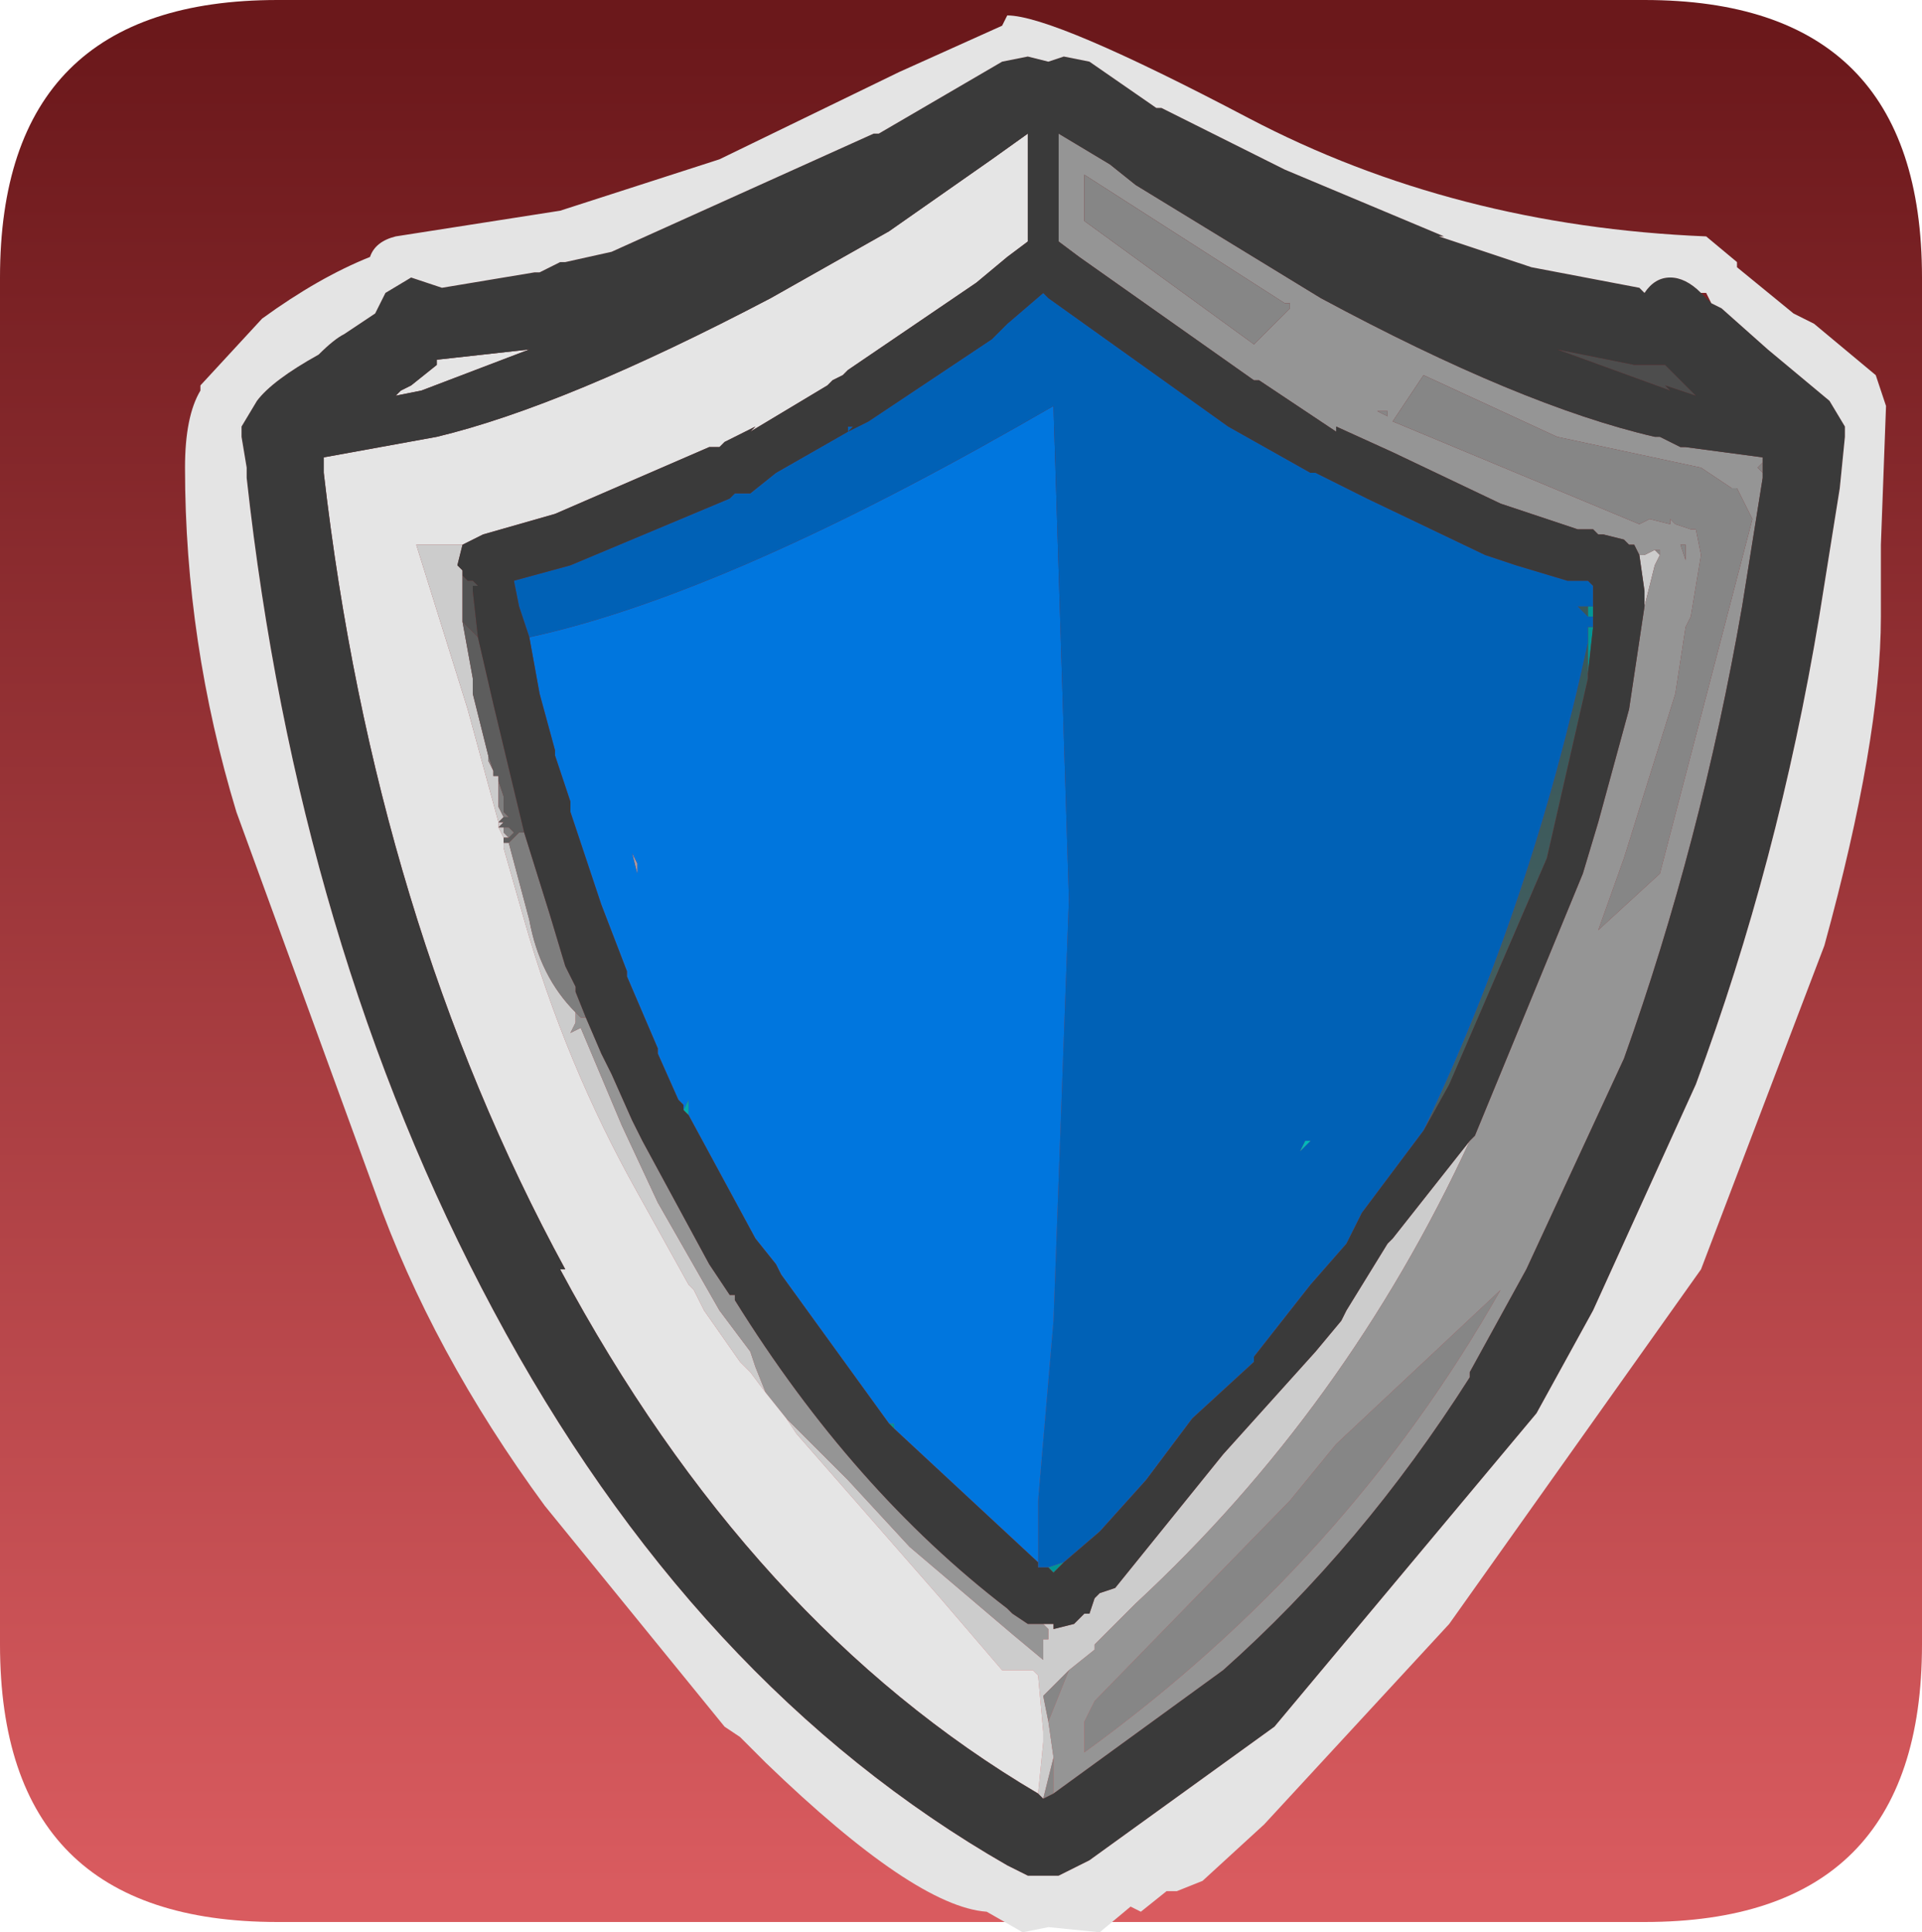<?xml version="1.0" encoding="UTF-8" standalone="no"?>
<svg xmlns:ffdec="https://www.free-decompiler.com/flash" xmlns:xlink="http://www.w3.org/1999/xlink" ffdec:objectType="shape" height="18.8px" width="18.7px" xmlns="http://www.w3.org/2000/svg">
  <g transform="matrix(1.0, 0.0, 0.0, 1.0, -0.65, -0.65)">
    <path d="M3.35 0.65 L16.65 0.65 Q19.35 0.65 19.35 3.35 L19.35 16.65 Q19.35 19.35 16.65 19.35 L3.35 19.35 Q0.65 19.35 0.65 16.65 L0.65 3.35 Q0.65 0.65 3.35 0.65" fill="url(#gradient0)" fill-rule="evenodd" stroke="none"/>
    <path d="M10.8 18.15 L10.75 18.1 10.8 17.6 10.8 17.5 10.75 16.95 10.7 16.9 10.5 16.9 10.4 16.9 9.8 16.2 8.4 14.6 8.3 14.45 8.35 14.5 8.9 15.05 9.5 15.7 10.5 16.55 10.8 16.8 10.8 16.75 10.8 16.6 10.85 16.6 10.85 16.5 10.8 16.45 10.9 16.45 10.9 16.5 11.1 16.45 11.2 16.35 11.25 16.35 11.3 16.2 11.35 16.15 11.5 16.1 12.55 14.8 13.45 13.8 13.7 13.5 13.75 13.4 14.15 12.75 14.2 12.7 14.95 11.75 Q13.75 14.35 11.7 16.25 L11.3 16.65 11.3 16.7 11.05 16.9 10.8 17.15 10.85 17.4 10.9 17.75 10.8 18.15 M5.15 5.95 L5.1 6.15 5.15 6.2 5.15 6.25 5.15 6.5 5.15 6.6 5.15 6.7 5.25 7.25 5.25 7.4 5.4 8.0 5.4 8.05 5.45 8.15 5.45 8.2 5.5 8.2 5.5 8.25 5.5 8.5 5.55 8.6 5.5 8.65 5.55 8.65 5.5 8.7 5.55 8.7 5.55 8.75 5.6 8.8 5.55 8.8 5.5 8.7 5.5 8.65 5.2 7.55 4.7 5.95 5.15 5.95 M16.65 6.55 L16.65 6.4 16.6 6.05 16.65 6.05 16.75 6.0 16.8 6.05 16.75 6.15 16.65 6.55 M5.55 8.85 L5.6 8.85 5.8 9.6 Q5.9 10.15 6.25 10.5 L6.25 10.6 6.2 10.7 6.3 10.65 6.7 11.6 7.05 12.35 7.65 13.4 7.95 13.8 8.0 13.95 8.1 14.2 7.95 14.0 7.85 13.9 7.5 13.4 7.4 13.2 7.35 13.15 7.1 12.7 6.85 12.25 Q6.15 11.0 5.75 9.6 L5.55 8.9 5.55 8.85" fill="#cccccc" fill-rule="evenodd" stroke="none"/>
    <path d="M7.35 11.5 L7.3 11.45 7.35 11.35 7.35 11.5" fill="#00acac" fill-rule="evenodd" stroke="none"/>
    <path d="M16.15 6.55 L16.15 6.65 16.1 6.65 16.1 6.55 16.15 6.55 M16.15 6.75 L16.1 7.2 16.1 6.9 16.1 6.75 16.15 6.75 M11.0 15.85 L10.9 15.95 10.85 15.9 11.0 15.85 M9.35 14.55 L9.3 14.5 9.35 14.5 9.35 14.55" fill="#009595" fill-rule="evenodd" stroke="none"/>
    <path d="M16.1 7.2 L16.1 7.25 15.7 9.0 14.75 11.2 14.5 11.65 Q15.55 9.45 16.1 6.9 L16.1 7.2 M16.1 6.65 L16.05 6.6 16.0 6.55 16.1 6.55 16.1 6.65" fill="#007575" fill-opacity="0.6" fill-rule="evenodd" stroke="none"/>
    <path d="M6.85 9.05 L6.85 9.15 6.8 8.95 6.85 9.05" fill="#ccffff" fill-opacity="0.498" fill-rule="evenodd" stroke="none"/>
    <path d="M16.9 4.45 L15.8 4.05 16.55 4.2 16.6 4.2 16.85 4.2 17.15 4.5 16.85 4.4 16.9 4.45" fill="#4d4d4d" fill-rule="evenodd" stroke="none"/>
    <path d="M16.6 6.05 L16.55 5.95 16.5 5.95 16.45 5.9 16.25 5.85 16.2 5.85 16.15 5.8 16.0 5.8 15.55 5.65 15.25 5.55 14.2 5.05 13.65 4.8 13.65 4.85 12.9 4.35 12.85 4.35 11.15 3.15 10.95 3.0 10.95 1.95 11.45 2.25 11.7 2.45 13.5 3.55 Q15.45 4.6 16.75 4.9 L16.8 4.9 17.0 5.0 17.05 5.0 17.8 5.1 17.8 5.15 17.75 5.2 17.8 5.25 17.8 5.3 17.6 6.55 Q17.2 8.85 16.45 10.95 L15.5 13.0 14.95 14.0 14.95 14.05 Q13.9 15.7 12.55 16.9 L10.9 18.1 10.9 17.95 10.9 17.9 10.9 17.75 10.85 17.4 11.05 16.9 11.3 16.7 11.3 16.65 11.7 16.25 Q13.75 14.35 14.95 11.75 L15.0 11.7 16.05 9.15 16.2 8.65 16.5 7.55 16.65 6.55 16.75 6.15 16.8 6.05 16.8 6.0 16.75 6.0 16.65 6.05 16.6 6.05 M6.35 10.55 L6.5 10.9 6.6 11.1 6.8 11.55 6.9 11.75 7.55 12.95 7.75 13.25 7.8 13.25 7.8 13.3 Q8.95 15.15 10.45 16.3 L10.5 16.35 10.65 16.45 10.75 16.45 10.8 16.45 10.85 16.5 10.85 16.6 10.8 16.6 10.8 16.75 10.8 16.8 10.5 16.55 9.5 15.7 8.9 15.05 8.35 14.5 8.3 14.45 8.1 14.2 8.0 13.95 7.95 13.8 7.65 13.4 7.05 12.35 6.7 11.6 6.3 10.65 6.2 10.7 6.25 10.6 6.25 10.5 6.3 10.55 6.35 10.55 M17.2 5.2 L15.8 4.9 14.5 4.3 14.4 4.45 14.2 4.75 16.6 5.75 16.7 5.7 16.9 5.75 16.9 5.7 16.95 5.75 17.1 5.8 17.15 5.8 17.2 6.05 17.1 6.65 17.05 6.75 16.95 7.4 16.45 9.0 16.2 9.7 16.8 9.15 17.7 5.7 17.55 5.4 17.5 5.4 17.2 5.2 M17.0 5.95 L17.05 6.1 17.05 5.95 17.0 5.95 M11.2 2.6 L11.2 2.7 11.2 2.8 12.85 4.0 12.9 3.95 13.2 3.65 13.2 3.6 13.15 3.6 11.2 2.35 11.2 2.5 11.2 2.6 M14.15 4.7 L14.15 4.65 14.05 4.65 14.15 4.7 M13.2 15.25 L11.3 17.2 11.2 17.4 11.2 17.7 Q13.75 15.85 15.25 13.2 L13.65 14.7 13.2 15.25" fill="#959595" fill-rule="evenodd" stroke="none"/>
    <path d="M17.8 5.15 L17.8 5.25 17.75 5.2 17.8 5.15 M10.9 18.1 L10.8 18.15 10.9 17.75 10.9 17.9 10.9 17.95 10.9 18.1 M16.75 6.0 L16.8 6.0 16.8 6.05 16.75 6.0 M17.0 5.95 L17.05 5.95 17.05 6.1 17.0 5.95 M17.2 5.2 L17.5 5.4 17.55 5.4 17.7 5.7 16.8 9.15 16.2 9.7 16.45 9.0 16.95 7.4 17.05 6.75 17.1 6.65 17.2 6.05 17.15 5.8 17.1 5.8 16.95 5.75 16.9 5.7 16.9 5.75 16.7 5.7 16.6 5.75 14.2 4.75 14.4 4.45 14.5 4.3 15.8 4.9 17.2 5.2 M11.2 2.6 L11.2 2.5 11.2 2.35 13.15 3.6 13.2 3.6 13.2 3.65 12.9 3.95 12.85 4.0 11.2 2.8 11.2 2.7 11.2 2.6 M14.15 4.7 L14.05 4.65 14.15 4.65 14.15 4.7 M13.2 15.25 L13.65 14.7 15.25 13.2 Q13.75 15.85 11.2 17.7 L11.2 17.4 11.3 17.2 13.2 15.25 M11.05 16.9 L10.85 17.4 10.8 17.15 11.05 16.9" fill="#868686" fill-rule="evenodd" stroke="none"/>
    <path d="M5.75 8.75 L6.0 9.55 6.15 10.05 6.25 10.25 6.25 10.3 6.35 10.55 6.3 10.55 6.25 10.5 Q5.9 10.15 5.8 9.6 L5.6 8.85 5.7 8.75 5.75 8.75 M5.4 8.0 L5.45 8.15 5.4 8.05 5.4 8.0 M5.5 8.25 L5.55 8.4 5.55 8.45 5.55 8.55 5.6 8.6 5.55 8.6 5.5 8.5 5.5 8.25 M5.55 8.7 L5.6 8.7 5.65 8.75 5.6 8.8 5.55 8.75 5.55 8.7" fill="#7e7e7e" fill-rule="evenodd" stroke="none"/>
    <path d="M10.75 18.1 Q7.95 16.45 6.1 13.0 L6.15 13.0 Q4.3 9.6 3.8 5.25 L3.8 5.15 3.8 5.1 4.9 4.9 Q6.15 4.6 8.15 3.55 L9.3 2.9 10.3 2.2 10.65 1.95 10.65 3.0 10.45 3.15 10.15 3.4 8.9 4.25 8.85 4.3 8.75 4.35 8.7 4.4 7.95 4.85 8.0 4.8 7.7 4.95 7.65 5.0 7.55 5.0 6.05 5.65 5.35 5.85 5.15 5.95 4.7 5.95 5.2 7.55 5.5 8.65 5.5 8.7 5.55 8.8 5.55 8.85 5.55 8.9 5.75 9.6 Q6.15 11.0 6.85 12.25 L7.1 12.7 7.35 13.15 7.4 13.2 7.5 13.4 7.85 13.9 7.95 14.0 8.1 14.2 8.3 14.45 8.4 14.6 9.8 16.2 10.4 16.9 10.5 16.9 10.7 16.9 10.75 16.95 10.8 17.5 10.8 17.6 10.75 18.1 M4.9 4.2 L4.9 4.15 5.8 4.05 4.75 4.45 4.5 4.5 4.55 4.45 4.65 4.4 4.9 4.2" fill="#e5e5e5" fill-rule="evenodd" stroke="none"/>
    <path d="M5.3 6.85 L5.45 7.5 5.75 8.75 5.7 8.75 5.6 8.85 5.55 8.85 5.55 8.8 5.6 8.8 5.65 8.75 5.6 8.7 5.55 8.7 5.5 8.7 5.55 8.65 5.5 8.65 5.55 8.6 5.6 8.6 5.55 8.55 5.55 8.45 5.55 8.4 5.5 8.25 5.5 8.2 5.45 8.2 5.45 8.15 5.4 8.0 5.25 7.4 5.25 7.25 5.15 6.7 5.3 6.85" fill="#5d5d5d" fill-rule="evenodd" stroke="none"/>
    <path d="M5.15 6.25 L5.2 6.3 5.25 6.3 5.3 6.35 5.25 6.35 5.25 6.4 5.3 6.85 5.15 6.7 5.15 6.6 5.15 6.5 5.15 6.25" fill="#525252" fill-rule="evenodd" stroke="none"/>
    <path d="M10.75 15.85 L9.35 14.55 9.35 14.5 9.3 14.5 8.25 13.05 8.2 12.95 8.0 12.7 7.35 11.5 7.35 11.35 7.3 11.45 7.3 11.4 7.25 11.35 7.05 10.9 7.05 10.85 6.75 10.15 6.75 10.1 6.5 9.45 6.2 8.55 6.2 8.45 6.05 8.0 6.05 7.95 5.9 7.4 5.8 6.85 Q7.65 6.45 10.55 4.8 L10.9 4.6 11.05 9.4 10.9 13.5 10.75 15.25 10.75 15.85 M6.85 9.05 L6.8 8.95 6.85 9.15 6.85 9.05" fill="#0076de" fill-rule="evenodd" stroke="none"/>
    <path d="M5.8 6.85 L5.7 6.55 5.65 6.3 6.2 6.15 7.75 5.5 7.8 5.45 7.95 5.45 8.2 5.25 8.9 4.85 8.9 4.8 8.95 4.8 8.9 4.85 9.0 4.8 9.1 4.75 10.3 3.95 10.45 3.8 10.8 3.5 10.85 3.55 12.6 4.8 13.4 5.25 13.45 5.25 13.95 5.5 15.1 6.05 15.4 6.15 15.9 6.3 16.0 6.3 16.1 6.3 16.15 6.35 16.15 6.55 16.1 6.55 16.0 6.55 16.05 6.6 16.1 6.65 16.15 6.65 16.15 6.75 16.1 6.75 16.1 6.9 Q15.55 9.45 14.5 11.65 L13.9 12.45 13.75 12.75 13.4 13.15 12.85 13.85 12.85 13.9 12.25 14.45 11.8 15.05 11.35 15.55 11.0 15.85 10.85 15.9 10.75 15.9 10.75 15.85 10.75 15.25 10.9 13.5 11.05 9.4 10.9 4.6 10.55 4.8 Q7.65 6.45 5.8 6.85 M13.35 11.75 L13.3 11.85 13.4 11.75 13.35 11.75" fill="#0061b6" fill-rule="evenodd" stroke="none"/>
    <path d="M17.3 3.6 L17.4 3.65 17.85 4.05 18.45 4.55 18.6 4.8 18.6 4.9 18.55 5.4 18.35 6.65 Q17.95 9.05 17.15 11.2 L16.15 13.4 15.6 14.4 13.05 17.45 11.25 18.75 11.15 18.8 10.95 18.9 10.65 18.9 10.45 18.8 Q7.4 17.05 5.45 13.4 3.55 9.85 3.05 5.3 L3.05 5.2 3.0 4.9 3.0 4.8 3.15 4.55 Q3.3 4.35 3.75 4.1 3.9 3.95 4.0 3.9 L4.3 3.7 4.4 3.5 4.65 3.35 4.95 3.45 5.85 3.3 5.9 3.3 6.1 3.2 6.15 3.2 6.6 3.1 9.15 1.95 9.2 1.95 10.4 1.25 10.65 1.2 10.85 1.25 11.0 1.2 11.25 1.25 11.9 1.7 11.95 1.7 12.35 1.9 12.45 1.95 13.15 2.3 14.7 2.95 14.65 2.95 15.55 3.25 16.6 3.45 16.65 3.5 Q16.75 3.35 16.9 3.35 17.05 3.35 17.2 3.5 L17.25 3.55 17.3 3.6 M16.9 4.45 L16.85 4.4 17.15 4.5 16.85 4.2 16.6 4.2 16.55 4.2 15.8 4.05 16.9 4.45 M17.8 5.15 L17.8 5.1 17.05 5.0 17.0 5.0 16.8 4.9 16.75 4.9 Q15.45 4.6 13.5 3.55 L11.7 2.45 11.45 2.25 10.95 1.95 10.95 3.0 11.15 3.15 12.85 4.35 12.9 4.35 13.65 4.85 13.65 4.8 14.2 5.05 15.25 5.55 15.55 5.65 16.0 5.8 16.15 5.8 16.2 5.85 16.25 5.85 16.45 5.9 16.5 5.95 16.55 5.95 16.6 6.05 16.65 6.4 16.65 6.55 16.5 7.55 16.2 8.65 16.05 9.15 15.0 11.7 14.95 11.75 14.2 12.7 14.15 12.75 13.75 13.4 13.7 13.5 13.45 13.8 12.55 14.8 11.5 16.1 11.35 16.15 11.3 16.2 11.25 16.35 11.2 16.35 11.1 16.45 10.9 16.5 10.9 16.45 10.8 16.45 10.75 16.45 10.65 16.45 10.5 16.35 10.45 16.3 Q8.95 15.15 7.8 13.3 L7.8 13.25 7.75 13.25 7.55 12.95 6.9 11.75 6.8 11.55 6.6 11.1 6.5 10.9 6.35 10.55 6.25 10.3 6.25 10.25 6.15 10.05 6.0 9.55 5.75 8.75 5.45 7.5 5.3 6.85 5.25 6.4 5.25 6.35 5.3 6.35 5.25 6.3 5.2 6.3 5.15 6.25 5.15 6.2 5.1 6.15 5.15 5.95 5.35 5.85 6.05 5.65 7.55 5.0 7.65 5.0 7.7 4.95 8.0 4.8 7.95 4.85 8.7 4.4 8.75 4.35 8.85 4.3 8.9 4.25 10.15 3.4 10.45 3.15 10.65 3.0 10.65 1.95 10.3 2.2 9.3 2.9 8.15 3.55 Q6.15 4.6 4.9 4.9 L3.8 5.1 3.8 5.15 3.8 5.25 Q4.3 9.6 6.15 13.0 L6.1 13.0 Q7.95 16.45 10.75 18.1 L10.8 18.15 10.9 18.1 12.55 16.9 Q13.9 15.7 14.95 14.05 L14.95 14.0 15.5 13.0 16.45 10.95 Q17.2 8.85 17.6 6.55 L17.8 5.3 17.8 5.25 17.8 5.15 M16.15 6.55 L16.15 6.35 16.1 6.3 16.0 6.3 15.9 6.3 15.4 6.15 15.1 6.05 13.95 5.5 13.45 5.25 13.4 5.25 12.6 4.8 10.85 3.55 10.8 3.5 10.45 3.8 10.3 3.95 9.1 4.75 9.0 4.8 8.9 4.85 8.95 4.8 8.9 4.8 8.9 4.85 8.2 5.25 7.95 5.45 7.8 5.45 7.75 5.5 6.2 6.15 5.65 6.3 5.7 6.55 5.8 6.85 5.9 7.4 6.05 7.95 6.05 8.0 6.2 8.45 6.2 8.55 6.5 9.45 6.75 10.1 6.75 10.15 7.05 10.85 7.05 10.9 7.25 11.35 7.3 11.4 7.3 11.45 7.35 11.5 8.0 12.7 8.2 12.95 8.25 13.05 9.3 14.5 9.35 14.55 10.75 15.85 10.75 15.9 10.85 15.9 10.9 15.95 11.0 15.85 11.35 15.55 11.8 15.05 12.25 14.45 12.85 13.9 12.85 13.85 13.4 13.15 13.75 12.75 13.9 12.45 14.5 11.65 14.75 11.2 15.7 9.0 16.1 7.25 16.1 7.2 16.15 6.75 16.15 6.65 16.15 6.55 M4.9 4.2 L4.65 4.4 4.55 4.45 4.5 4.5 4.75 4.45 5.8 4.05 4.9 4.15 4.9 4.2" fill="#3a3a3a" fill-rule="evenodd" stroke="none"/>
    <path d="M17.2 3.5 Q17.05 3.35 16.9 3.35 16.75 3.35 16.65 3.5 L16.6 3.45 15.55 3.25 14.65 2.95 14.7 2.95 13.15 2.3 12.45 1.95 12.35 1.9 11.95 1.7 11.9 1.7 11.25 1.25 11.0 1.2 10.85 1.25 10.65 1.2 10.4 1.25 9.2 1.95 9.15 1.95 6.6 3.1 6.15 3.2 6.1 3.2 5.9 3.3 5.85 3.3 4.95 3.45 4.65 3.35 4.4 3.5 4.3 3.7 4.0 3.9 Q3.9 3.95 3.75 4.1 3.3 4.35 3.15 4.55 L3.0 4.8 3.0 4.9 3.05 5.2 3.05 5.3 Q3.55 9.85 5.45 13.4 7.4 17.05 10.45 18.8 L10.65 18.9 10.95 18.9 11.15 18.8 11.25 18.75 13.05 17.45 15.6 14.4 16.15 13.4 17.15 11.2 Q17.95 9.05 18.35 6.65 L18.55 5.4 18.6 4.9 18.6 4.8 18.45 4.55 17.85 4.05 17.4 3.65 17.3 3.6 17.25 3.5 17.2 3.5 M17.55 3.25 L18.1 3.7 18.3 3.8 18.9 4.3 19.0 4.6 18.95 5.95 18.95 6.65 Q18.95 7.85 18.4 9.85 L17.2 13.0 14.75 16.45 12.95 18.4 12.35 18.95 12.1 19.05 12.0 19.05 11.75 19.25 11.65 19.2 11.35 19.45 10.85 19.4 10.6 19.45 10.25 19.25 Q9.55 19.2 8.1 17.8 L7.85 17.55 7.7 17.45 5.95 15.3 Q4.85 13.8 4.3 12.25 L2.95 8.55 Q2.45 6.9 2.45 5.2 2.45 4.7 2.6 4.45 L2.6 4.4 3.2 3.75 Q3.75 3.35 4.25 3.15 4.3 3.0 4.5 2.95 L6.1 2.7 7.65 2.2 9.4 1.35 10.4 0.9 10.45 0.8 Q10.9 0.8 12.8 1.8 14.8 2.85 17.25 2.95 L17.55 3.2 17.55 3.25" fill="#e4e4e4" fill-rule="evenodd" stroke="none"/>
    <path d="M13.35 11.75 L13.4 11.75 13.3 11.85 13.35 11.75" fill="url(#gradient1)" fill-rule="evenodd" stroke="none"/>
  </g>
  <defs>
    <linearGradient gradientTransform="matrix(0.0, 0.011, -0.011, 0.0, 10.0, 10.0)" gradientUnits="userSpaceOnUse" id="gradient0" spreadMethod="pad" x1="-819.2" x2="819.2">
      <stop offset="0.0" stop-color="#6b181b"/>
      <stop offset="1.0" stop-color="#d95b5f"/>
    </linearGradient>
    <linearGradient gradientTransform="matrix(0.0, -0.008, 0.008, 0.0, 10.85, 9.8)" gradientUnits="userSpaceOnUse" id="gradient1" spreadMethod="pad" x1="-819.2" x2="819.2">
      <stop offset="0.0" stop-color="#00cccc"/>
      <stop offset="1.0" stop-color="#009595"/>
    </linearGradient>
  </defs>
</svg>
